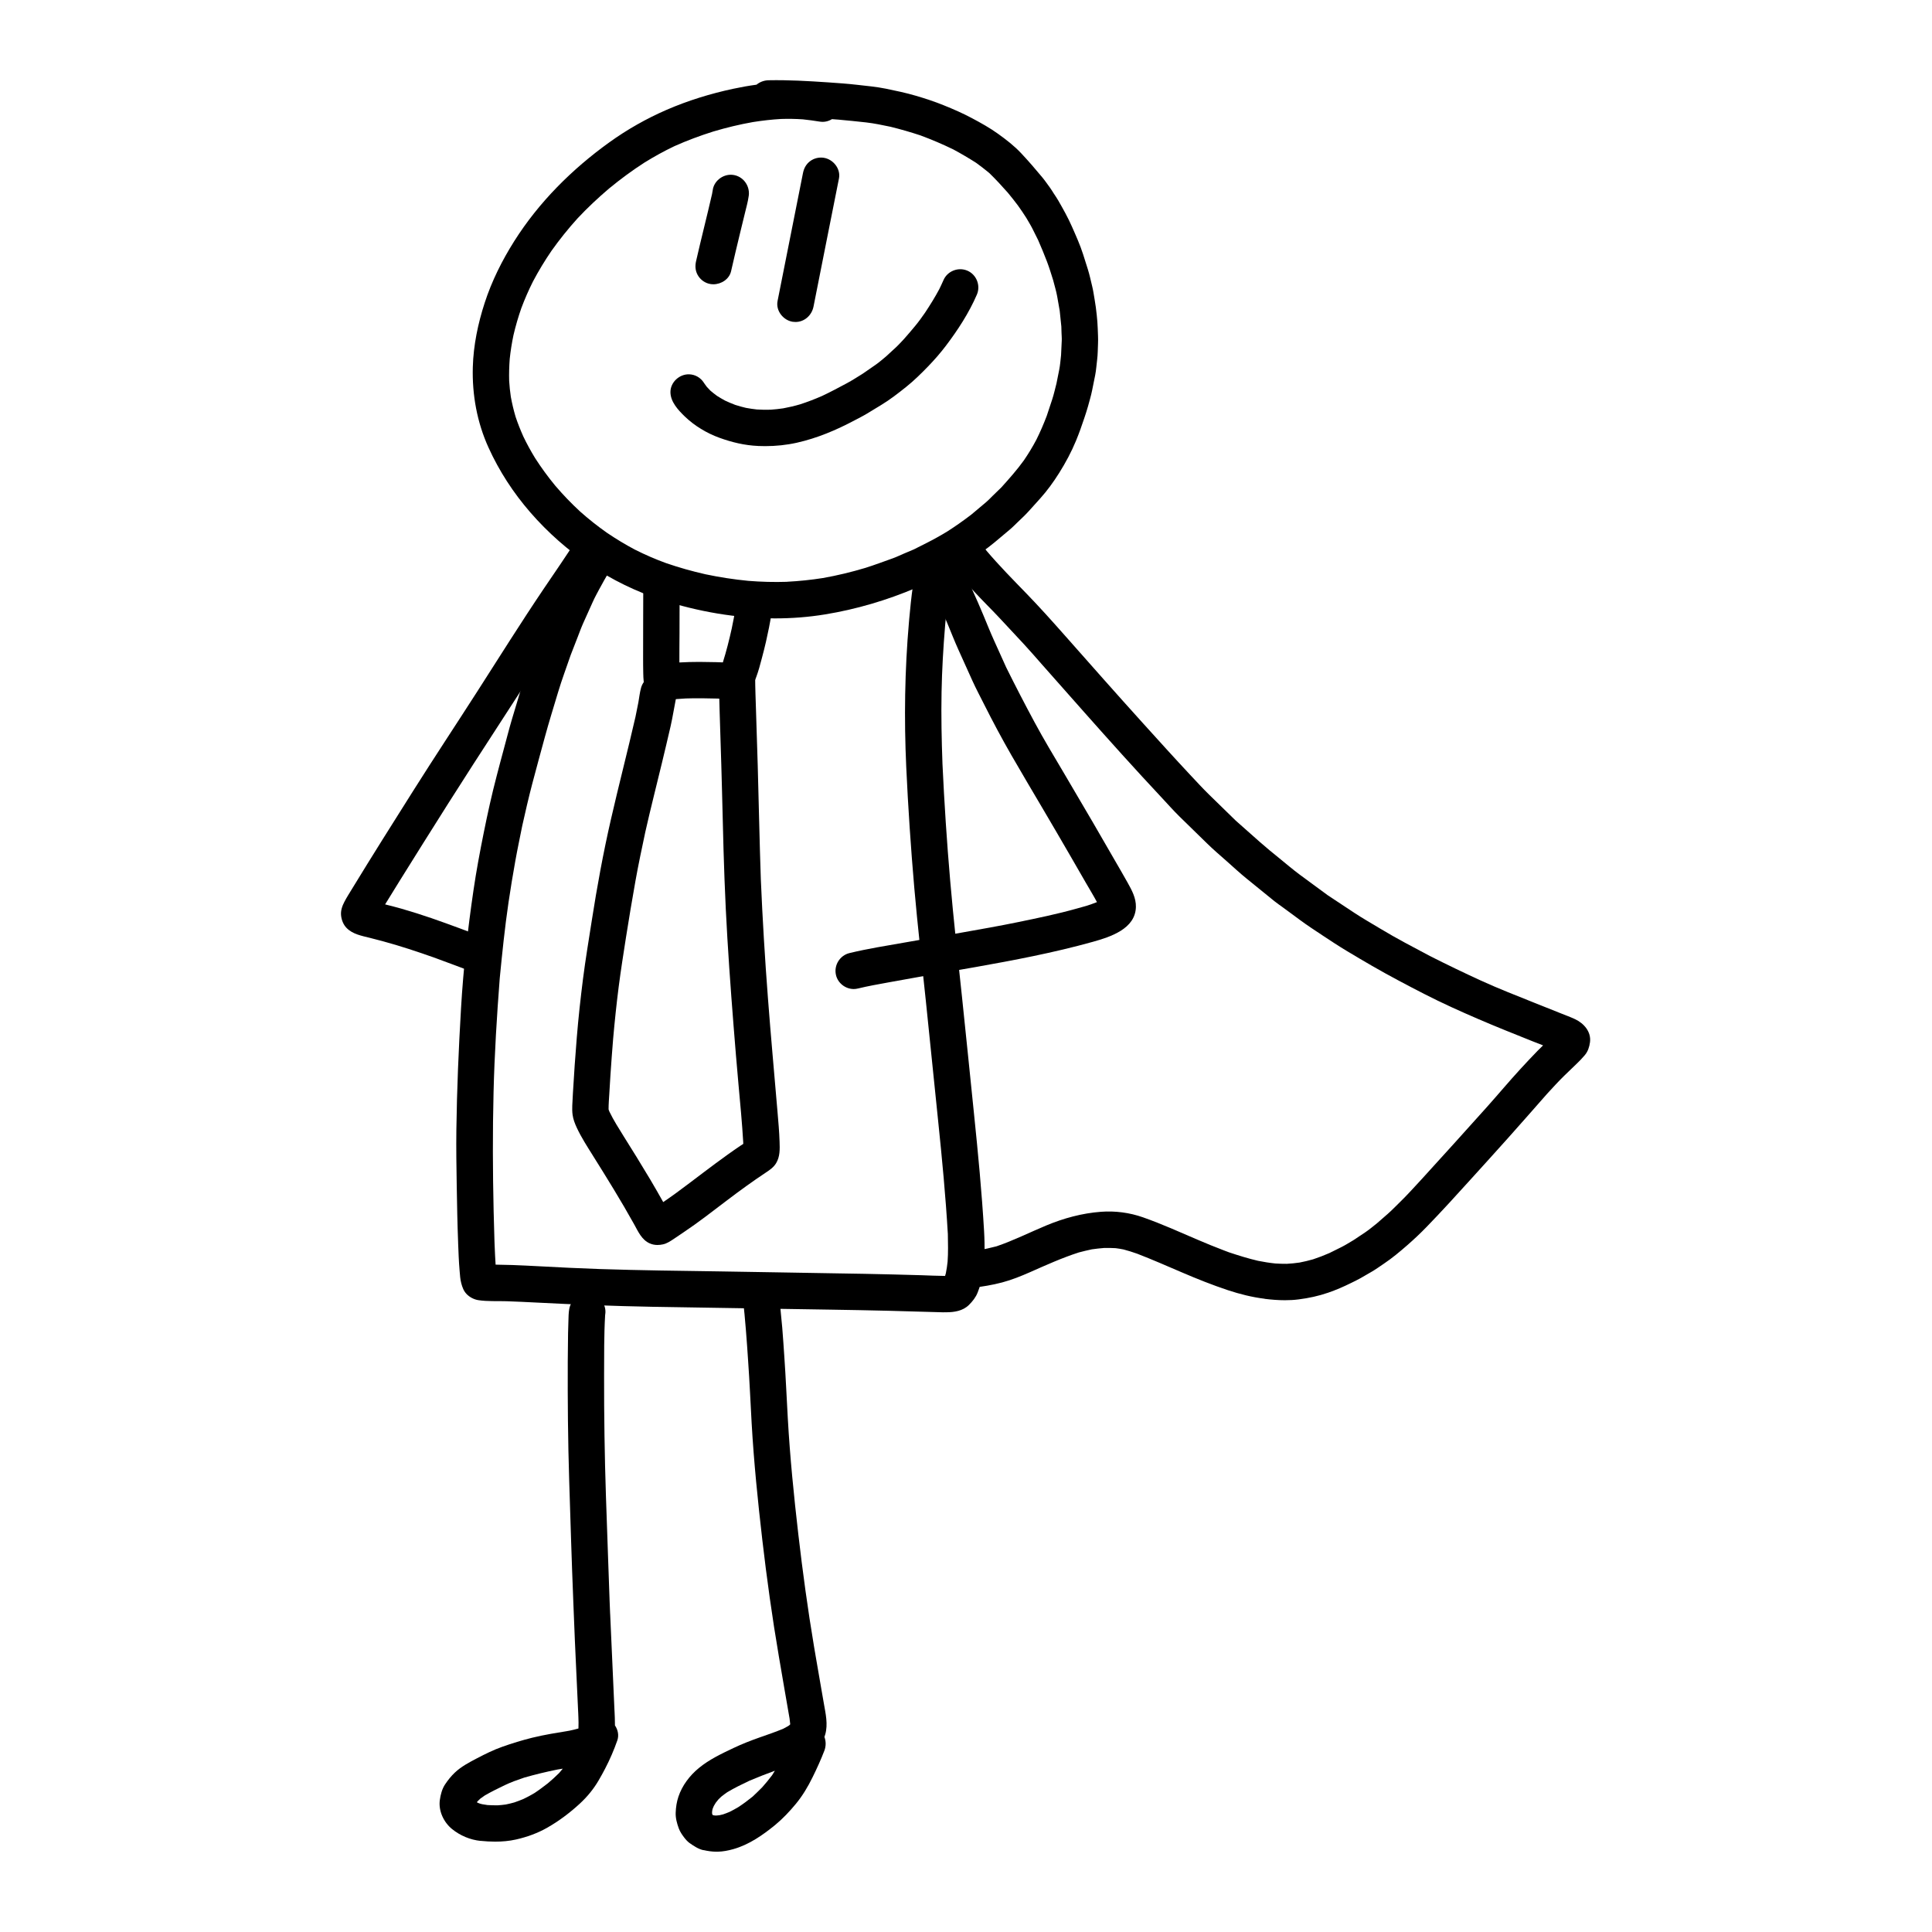 <svg width="2000" height="2000" viewBox="0 0 2000 2000" fill="none" xmlns="http://www.w3.org/2000/svg">
<g clip-path="url(#clip0_157_200)">
<path d="M684.832 620.995C632.25 603.986 585.228 572.091 549.036 530.473C531.413 510.188 516.779 487.728 505.685 463.276C493.831 437.173 488.665 408.659 489.452 380.066C490.081 357.449 494.776 334.962 501.752 313.498C509.069 290.959 519.716 269.652 532.331 249.656C557.796 209.322 592.23 175.042 630.86 147.288C649.323 134 669.228 122.757 690.078 113.689C712.133 104.123 735.395 96.969 758.867 91.937C766.892 90.207 774.996 88.766 783.152 87.665C786.561 84.835 790.994 83.157 795.74 83.079C816.196 82.685 836.626 83.865 857.056 85.254C867.1 85.935 877.25 86.643 887.268 87.796C897.181 88.923 907.225 89.814 917.034 91.806C927.419 93.929 937.778 96.104 947.954 99.092C957.788 101.948 967.544 105.172 977.038 109.024C986.977 113.034 996.786 117.306 1006.23 122.364C1015.43 127.265 1024.66 132.376 1033.13 138.482C1041.63 144.588 1050.02 151.036 1057.18 158.714C1064.71 166.76 1071.9 175.042 1078.92 183.533C1081.76 186.967 1084.27 190.688 1086.92 194.252C1088.34 196.192 1089.57 198.315 1090.88 200.333C1092.4 202.639 1094 204.945 1095.39 207.356C1100.51 216.267 1105.57 225.23 1109.69 234.639C1113.83 244.047 1118.13 253.508 1121.25 263.336C1122.88 268.447 1124.48 273.584 1126.1 278.668C1127.94 284.434 1129.15 290.409 1130.61 296.28C1131.74 300.84 1132.37 305.583 1133.18 310.222C1134.1 315.516 1134.81 320.758 1135.34 326.078C1135.83 330.822 1136.25 335.486 1136.38 340.23C1136.54 345.367 1136.91 350.556 1136.67 355.693C1136.41 361.223 1136.46 366.857 1135.76 372.361C1135.07 377.629 1134.78 383.106 1133.74 388.295C1132.66 393.563 1131.61 398.831 1130.56 404.099C1129.43 409.733 1127.73 415.263 1126.24 420.819C1125.13 424.882 1123.77 428.813 1122.46 432.822C1119.84 440.737 1117.08 448.521 1113.88 456.252C1109.08 467.862 1103.1 479.053 1096.39 489.694C1090.62 498.866 1084.14 507.856 1076.9 515.901C1072.94 520.304 1068.98 524.707 1065 529.11C1061.43 533.12 1057.45 536.737 1053.59 540.458C1050.76 543.184 1048.03 546.014 1045.01 548.504C1039.93 552.776 1034.87 557.022 1029.8 561.267C1021.04 568.579 1011.52 575.026 1001.87 581.133C994.321 585.929 986.61 590.358 978.638 594.394L963.138 602.204C958.365 604.615 953.277 606.476 948.347 608.546C918.057 621.388 886.402 630.77 853.909 636.064C836.915 638.842 819.684 640.153 802.428 640.153C762.539 640.153 722.519 633.155 684.806 620.943L684.832 620.995ZM814.754 602.23C827.211 601.601 839.563 600.317 851.889 598.378C866.759 595.757 881.393 592.193 895.87 587.868C905.363 584.88 914.7 581.342 924.088 578.014C927.786 576.704 931.379 574.948 934.998 573.401C938.67 571.855 942.341 570.283 946.013 568.736C950.445 566.509 954.851 564.281 959.283 562.053C966.574 558.358 973.655 554.427 980.657 550.155C989.102 544.756 997.284 539.017 1005.23 532.91C1005.07 533.041 1004.92 533.172 1004.76 533.33C1010.16 528.822 1015.54 524.288 1020.91 519.754C1023.27 517.762 1025.4 515.43 1027.6 513.281C1030.59 510.372 1033.58 507.489 1036.57 504.58C1044.75 495.486 1052.8 486.47 1059.96 476.511C1064.63 469.645 1068.93 462.595 1072.81 455.256C1076.83 447.211 1080.37 438.955 1083.57 430.569C1085.43 424.908 1087.29 419.273 1089.18 413.638C1090.99 408.213 1092.19 402.5 1093.66 396.944C1094.61 392.174 1095.58 387.43 1096.52 382.661C1097.49 377.76 1097.83 372.675 1098.41 367.696C1098.65 362.664 1098.88 357.658 1099.12 352.626C1099.25 349.901 1098.96 347.07 1098.88 344.345C1098.83 342.248 1098.78 340.178 1098.7 338.081C1098.15 332.656 1097.6 327.205 1097.02 321.78C1096.15 316.748 1095.26 311.716 1094.37 306.71C1093.37 301.102 1091.59 295.52 1090.2 289.963C1088.18 283.543 1086.22 277.095 1083.83 270.805C1080.97 263.284 1077.9 255.946 1074.68 248.555C1072.71 244.624 1070.74 240.719 1068.8 236.761C1066.89 232.935 1064.55 229.266 1062.43 225.571C1059.65 221.273 1056.87 216.975 1053.83 212.834C1050.44 208.274 1046.93 203.871 1043.31 199.494C1037.09 192.444 1030.8 185.63 1024.09 179.104C1019.65 175.435 1015.22 171.976 1010.58 168.621C1002.77 163.642 994.897 159.003 986.741 154.626C975.622 149.227 964.397 144.457 952.832 140.159C942.63 136.778 932.402 133.843 921.964 131.249C913.52 129.493 905.049 127.684 896.499 126.715C887.032 125.666 877.59 124.697 868.123 123.858C865.841 123.675 863.534 123.517 861.252 123.334C857.58 125.614 853.148 126.636 848.664 125.902C842.815 124.933 836.993 124.172 831.092 123.544C823.566 123.019 816.118 122.915 808.565 123.15C798.809 123.701 789.158 124.828 779.507 126.348C765.529 128.811 751.786 132.14 738.175 136.202C724.59 140.5 711.242 145.453 698.234 151.271C687.56 156.33 677.253 162.043 667.209 168.254C654.463 176.431 642.321 185.42 630.624 195.039C619.137 204.788 608.175 215.061 597.868 226.069C588.244 236.709 579.274 247.874 570.961 259.562C563.959 269.81 557.533 280.398 551.738 291.379C547.227 300.368 543.214 309.541 539.674 318.976C536.474 328.148 533.773 337.452 531.544 346.939C529.839 355.116 528.528 363.293 527.662 371.575C527.086 379.175 526.876 386.749 527.086 394.376C527.426 399.879 528.003 405.33 528.816 410.808C530.101 417.805 531.727 424.672 533.747 431.486C536.055 438.405 538.756 445.14 541.719 451.797C545.391 459.476 549.456 466.867 553.888 474.126C560.261 484.085 567.237 493.599 574.764 502.745C582.815 512.154 591.338 521.038 600.438 529.451C609.303 537.339 618.56 544.678 628.29 551.518C637.626 557.834 647.251 563.678 657.217 568.946C667.602 574.188 678.224 578.8 689.16 582.81C702.64 587.475 716.329 591.328 730.229 594.473C744.915 597.565 759.68 599.845 774.603 601.287C787.978 602.361 801.326 602.728 814.754 602.283V602.23Z" fill="black"/>
<path d="M733.481 293.607C728.629 292.218 724.486 288.863 722.099 284.408C719.686 279.952 719.476 275.156 720.578 270.308C725.849 247.114 731.802 224.077 737.1 200.883C737.389 199.573 737.651 198.236 737.808 196.9C738.962 187.648 747.721 180.703 756.874 180.913C767.312 181.149 775.285 189.902 775.285 200.176C775.285 201.407 775.153 202.587 774.917 203.74C774.183 208.981 772.688 214.197 771.456 219.334C769.698 226.541 767.941 233.748 766.184 240.981C762.985 254.19 759.838 267.425 756.822 280.712C754.933 289.046 746.62 294.288 738.438 294.288C736.759 294.288 735.107 294.078 733.507 293.607H733.481Z" fill="black"/>
<path d="M820.707 333.128C810.899 331.634 802.952 321.754 804.919 311.664C813.626 267.451 822.543 223.317 831.25 179.104C832.246 174.099 834.633 169.748 838.829 166.682C842.815 163.799 847.85 162.593 852.702 163.327C862.511 164.821 870.483 174.701 868.49 184.765C859.757 228.952 850.84 273.112 842.16 317.325C840.35 326.471 832.745 333.311 823.513 333.311C822.595 333.311 821.625 333.233 820.681 333.102L820.707 333.128Z" fill="black"/>
<path d="M784.752 461.651C770.931 461.075 757.556 457.851 744.601 453.134C731.619 448.416 718.873 440.764 708.908 431.145C702.089 424.541 694.038 415.971 694.038 405.855C694.038 395.738 703.217 387.247 713.313 387.483C719.791 387.64 725.325 391.073 728.577 396.105C728.498 395.974 728.419 395.869 728.341 395.738C728.708 396.315 729.101 396.892 729.495 397.468C729.495 397.468 729.495 397.442 729.495 397.416C729.495 397.416 729.495 397.468 729.521 397.494C730.203 398.49 730.885 399.434 731.619 400.377C732.851 401.766 734.11 403.103 735.422 404.413C737.625 406.3 739.906 408.082 742.266 409.812C745.02 411.568 747.8 413.193 750.659 414.739C754.12 416.364 757.608 417.832 761.175 419.168C764.794 420.321 768.44 421.344 772.137 422.208C775.914 422.916 779.69 423.466 783.493 423.886C788.24 424.2 792.934 424.253 797.681 424.122C802.087 423.833 806.44 423.335 810.794 422.706C816.695 421.606 822.491 420.269 828.26 418.565C836.023 416.05 843.602 413.14 851.05 409.865C859.757 405.802 868.175 401.242 876.646 396.734C882.206 393.773 887.504 390.287 892.88 386.985C897.338 383.892 901.797 380.826 906.255 377.734C910.032 375.139 913.52 372.047 917.086 369.111C920.443 366.019 923.8 362.926 927.183 359.834C930.199 357.056 932.953 353.937 935.785 350.975C939.929 346.284 943.994 341.567 947.954 336.718C951.389 332.525 954.536 328.07 957.657 323.614C962.902 315.7 967.885 307.68 972.37 299.294C973.865 296.227 975.307 293.161 976.671 290.016C980.736 280.581 992.039 276.152 1001.45 280.214C1010.9 284.276 1015.33 295.572 1011.26 304.981C1003.03 324.034 991.619 341.514 979.11 358.052C973.497 365.442 967.282 372.544 960.83 379.228C953.592 386.697 946.197 394.009 938.067 400.508C929.727 407.165 921.309 413.743 912.156 419.273C907.252 422.235 902.347 425.249 897.443 428.21C893.326 430.7 888.999 432.823 884.776 435.076C865.763 445.193 845.91 453.605 824.825 458.323C814.098 460.708 803.084 461.835 792.095 461.835C789.656 461.835 787.217 461.782 784.778 461.677L784.752 461.651Z" fill="black"/>
<path d="M976.828 1358.51C957.841 1357.99 938.853 1357.38 919.866 1356.91C878.928 1355.89 837.964 1355.47 797.025 1354.74C756.271 1354.03 715.49 1353.51 674.736 1352.77C634.978 1352.04 595.325 1350.47 555.619 1348.42C545.234 1347.87 534.875 1347.4 524.489 1347.03C514.812 1346.72 504.846 1347.37 495.248 1345.93C490.763 1345.25 486.095 1342.84 482.974 1339.54C479.984 1336.42 478.621 1332.59 477.519 1328.5C476.391 1324.34 476.155 1319.8 475.788 1315.53C474.923 1305.68 474.608 1295.74 474.215 1285.86C474.215 1286.12 474.241 1286.39 474.267 1286.68C473.48 1266.86 473.14 1247.02 472.799 1227.21C472.484 1207.97 472.169 1188.74 472.431 1169.5C472.982 1127.51 474.792 1085.63 477.257 1043.73C479.643 1002.82 484.207 962.038 490.16 921.521C493.045 901.734 496.743 882.078 500.676 862.475C504.689 842.504 509.069 822.613 514.235 802.93C516.648 793.732 519.034 784.533 521.552 775.36C524.358 765.06 526.954 754.682 529.997 744.435C533.563 732.484 537.156 720.533 540.749 708.608C543.345 699.934 546.388 691.416 549.351 682.82C552.419 673.831 555.462 664.894 558.923 656.035C562.647 646.443 566.162 636.72 570.384 627.338C573.059 621.415 575.734 615.492 578.383 609.569C580.507 604.851 583.025 600.317 585.385 595.731C587.667 591.25 590.053 586.873 592.466 582.47C595.403 577.124 598.314 571.122 602.746 566.876C606.418 563.364 611.243 561.608 616.305 561.608C626.585 561.608 634.925 570.781 634.715 580.845C634.61 585.196 633.011 589.127 630.467 592.219C630.467 592.245 630.441 592.272 630.414 592.298C630.441 592.272 630.467 592.245 630.519 592.193C630.467 592.245 630.441 592.298 630.388 592.35C626.795 597.985 623.674 603.908 620.449 609.752C620.606 609.438 620.763 609.123 620.921 608.809C618.429 613.631 615.702 618.375 613.525 623.328C610.326 630.457 607.1 637.585 603.9 644.714C601.724 649.536 599.94 654.515 598.026 659.442C595.613 665.654 593.2 671.839 590.787 678.05C586.408 690.892 581.582 703.629 577.701 716.628C573.164 731.829 568.391 747.003 564.221 762.308C559.736 778.714 555.278 795.094 550.951 811.5C547.201 825.81 543.896 840.224 540.67 854.665C538.258 866.851 535.635 879.012 533.458 891.251C530.914 905.56 528.502 919.844 526.404 934.258C522.549 960.335 519.9 986.49 517.33 1012.72C514.314 1051.96 511.901 1091.27 510.931 1130.61C509.908 1171.68 510.065 1212.69 511.009 1253.76C511.245 1264.16 511.534 1274.59 511.875 1285C511.953 1286.75 512.006 1288.54 512.085 1290.32C512.085 1290.27 512.085 1290.19 512.085 1290.13C512.373 1296.45 512.583 1302.82 513.055 1309.16C518.851 1309.29 524.673 1309.37 530.469 1309.55C539.726 1309.87 548.984 1310.37 558.242 1310.84C579.012 1311.97 599.809 1312.99 620.606 1313.7C662.331 1315.08 704.082 1315.56 745.807 1316.16C785.958 1316.74 826.11 1317.57 866.261 1318.18C885.537 1318.47 904.813 1318.81 924.062 1319.3C933.844 1319.57 943.653 1319.83 953.435 1320.09C961.722 1320.33 970.062 1320.8 978.349 1320.85C978.664 1319.88 978.926 1318.91 979.162 1317.94C979.949 1314.04 980.526 1310.13 980.946 1306.17C981.627 1296.61 981.391 1287.15 981.208 1277.55C978.952 1238.4 975.202 1199.38 971.163 1160.35C966.889 1119 962.745 1077.62 958.444 1036.26C954.379 997.262 949.894 958.343 946.485 919.267C942.866 877.597 940.086 835.926 938.145 794.125C935.837 744.015 936.572 693.827 940.952 643.849C940.952 643.875 940.952 643.927 940.952 643.954C941.083 642.512 941.214 641.045 941.319 639.603C941.319 639.76 941.319 639.891 941.292 640.022C943.259 617.824 945.961 595.652 951.101 573.926C953.461 563.915 964.895 558.306 974.389 561.006C979.241 562.395 983.411 565.749 985.797 570.178C988.184 574.608 988.446 579.482 987.318 584.304C987.004 585.589 986.715 586.899 986.427 588.183C982.598 606.607 980.342 625.346 978.69 644.085C978.743 643.508 978.795 642.958 978.847 642.407C978.743 643.639 978.611 644.897 978.507 646.129C978.507 646.05 978.507 645.998 978.507 645.945C978.402 647.308 978.271 648.645 978.166 649.981C978.244 649.195 978.323 648.383 978.375 647.596C976.487 670.476 975.123 693.382 974.704 716.313C974.232 741.159 974.73 765.951 975.648 790.796C977.536 831.235 980.159 871.569 983.647 911.876C987.109 951.948 991.593 991.889 995.842 1031.88C1000.14 1072.4 1004.13 1112.94 1008.33 1153.46C1012.47 1193.72 1016.35 1233.92 1018.71 1274.33C1019.63 1290.11 1019.5 1306.23 1016.77 1321.82C1015.8 1327.43 1014.09 1332.8 1012.02 1338.1C1010.11 1343 1006.73 1347.19 1003.05 1350.86C996.76 1357.12 987.843 1358.46 979.346 1358.46C978.507 1358.46 977.667 1358.46 976.854 1358.43L976.828 1358.51Z" fill="black"/>
<path d="M497.477 1905.7C486.698 1904.58 476.313 1900.2 467.947 1893.41C459.318 1886.39 453.759 1874.62 455.306 1863.41C456.093 1857.82 457.561 1851.98 460.735 1847.21C463.724 1842.73 466.898 1838.74 470.805 1835.02C477.44 1828.71 485.754 1824.38 493.805 1820.16C502.171 1815.79 510.878 1811.46 519.795 1808.32C530.075 1804.67 540.356 1801.5 550.951 1798.88C563.67 1795.76 576.599 1793.74 589.502 1791.6C592.492 1790.99 595.377 1790.29 598.288 1789.47C598.471 1789.39 598.629 1789.34 598.812 1789.26C598.996 1785.2 598.891 1781.14 598.734 1777.08C598.734 1777.16 598.734 1777.21 598.734 1777.29C598.655 1775.22 598.55 1773.17 598.498 1771.1C598.524 1771.91 598.55 1772.73 598.576 1773.51C597.134 1740.04 595.324 1706.6 594.092 1673.14C594.092 1673.58 594.118 1674.03 594.144 1674.47C593.882 1668.16 593.62 1661.87 593.384 1655.58C593.384 1656.18 593.436 1656.76 593.462 1657.36C591.758 1615.64 590.551 1573.91 589.214 1532.19C587.929 1491.25 587.588 1450.29 587.745 1409.33C587.798 1399.6 587.929 1389.88 588.06 1380.18C588.112 1375.89 588.296 1371.59 588.427 1367.29C588.532 1363.25 588.584 1359.11 589.266 1355.16C590.997 1345.04 600.438 1337.81 610.719 1339.38C620.737 1340.9 628.237 1350.73 626.507 1360.82C626.48 1361 626.454 1361.18 626.428 1361.37C625.222 1382.26 625.431 1403.22 625.353 1424.11C625.274 1444.97 625.484 1465.81 625.772 1486.64C626.323 1527.76 627.975 1568.88 629.391 1610C629.916 1625.28 630.44 1640.53 631.017 1655.81C631.017 1655.24 630.965 1654.63 630.939 1654.06C631.201 1660.14 631.411 1666.22 631.673 1672.3C631.673 1671.96 631.647 1671.62 631.647 1671.25C631.647 1671.09 631.647 1670.91 631.647 1670.75V1671.17C631.647 1670.75 631.647 1670.31 631.621 1669.89C631.673 1670.96 631.699 1672.04 631.752 1673.14C631.752 1672.59 631.699 1672.01 631.673 1671.46C633.063 1705.14 634.82 1738.79 636.184 1772.46C636.158 1771.68 636.131 1770.87 636.105 1770.05C636.315 1775.43 636.656 1780.8 636.603 1786.17C639.672 1790.68 640.904 1796.37 639.042 1801.69C635.528 1811.75 631.358 1821.37 626.454 1830.83C624.277 1835.05 621.97 1839.19 619.557 1843.3C614.338 1852.21 607.782 1860.13 600.202 1867.13C589.791 1876.72 578.461 1885.24 566.162 1892.21C556.274 1897.82 545.26 1901.75 534.193 1904.24C527.085 1905.84 519.873 1906.46 512.609 1906.46C507.574 1906.46 502.512 1906.15 497.503 1905.65L497.477 1905.7ZM514.943 1868.88C517.828 1868.7 520.66 1868.41 523.493 1868.02C526.508 1867.42 529.472 1866.71 532.435 1865.87C535.635 1864.77 538.808 1863.59 541.929 1862.25C545.837 1860.39 549.639 1858.35 553.363 1856.12C558.084 1853 562.542 1849.59 567.053 1846.13C571.092 1842.7 575.052 1839.22 578.802 1835.44C580.114 1833.95 581.346 1832.45 582.579 1830.91C580.743 1831.22 578.881 1831.51 577.045 1831.82C565.453 1834.16 554.072 1836.91 542.716 1840.16C539.123 1841.44 535.556 1842.7 531.963 1843.96C528.79 1845.09 525.722 1846.58 522.653 1847.94C515.677 1851.3 508.727 1854.7 502.014 1858.56C500.414 1859.61 498.867 1860.71 497.319 1861.86C496.375 1862.7 495.484 1863.56 494.592 1864.48C494.33 1864.79 494.094 1865.11 493.831 1865.42C493.779 1865.5 493.7 1865.61 493.648 1865.69C494.172 1866 494.723 1866.31 495.274 1866.6C495.326 1866.6 495.405 1866.66 495.457 1866.66C495.169 1866.52 494.907 1866.37 494.644 1866.24C495.274 1866.5 495.903 1866.76 496.533 1867C497.372 1867.26 498.237 1867.49 499.076 1867.7C500.938 1868.07 502.801 1868.36 504.715 1868.59C508.124 1868.8 511.534 1868.88 514.969 1868.86L514.943 1868.88Z" fill="black"/>
<path d="M728.236 1915.32C722.912 1914.14 718.296 1911.02 713.916 1907.96C711.818 1906.49 709.773 1904.18 708.226 1902.14C706.049 1899.26 703.925 1896.16 702.666 1892.73C700.777 1887.57 699.256 1882.06 699.466 1876.51C699.676 1870.77 700.489 1865.34 702.325 1859.87C706.206 1848.28 713.969 1838.09 723.331 1830.36C734.163 1821.42 746.777 1815.5 759.365 1809.52C768.072 1805.38 777.146 1801.84 786.22 1798.64C794.534 1795.71 802.926 1792.91 811.03 1789.47C812.708 1788.63 814.334 1787.74 815.934 1786.8C816.38 1786.48 816.799 1786.14 817.245 1785.83C817.455 1785.65 817.639 1785.46 817.848 1785.25C817.875 1785.23 817.901 1785.17 817.927 1785.15C817.927 1785.15 817.953 1785.1 817.98 1785.07C817.98 1784.91 817.98 1784.78 818.006 1784.62C817.848 1782.58 817.612 1780.59 817.298 1778.54V1778.67C813.888 1758.73 810.322 1738.84 806.991 1718.87C807.122 1719.65 807.253 1720.47 807.384 1721.25C806.912 1718.58 806.467 1715.88 806.021 1713.21C806.073 1713.5 806.126 1713.81 806.178 1714.1C799.359 1674.24 793.8 1634.16 789.131 1593.99C784.49 1553.94 780.425 1513.82 778.117 1473.56C776.91 1452.07 775.992 1430.53 774.471 1409.04C773.737 1398.24 773.055 1387.44 772.137 1376.65C771.691 1371.25 771.246 1365.85 770.721 1360.45C770.275 1355.5 769.515 1350.44 769.515 1345.46C769.515 1335.21 778.694 1326.85 788.791 1327.09C798.651 1327.32 806.309 1335.16 807.122 1344.67C807.122 1344.44 807.122 1344.17 807.096 1343.94C807.096 1344.25 807.122 1344.57 807.148 1344.88C807.148 1345.12 807.175 1345.38 807.201 1345.62C807.752 1355.18 808.958 1364.8 809.771 1374.34C810.636 1384.59 811.266 1394.83 811.974 1405.08C813.443 1426.18 814.334 1447.33 815.541 1468.43C817.796 1508.52 821.809 1548.46 826.424 1588.33C830.909 1627.01 836.154 1665.64 842.605 1704.03C842.527 1703.51 842.422 1702.99 842.343 1702.49C842.841 1705.37 843.34 1708.28 843.812 1711.19C843.681 1710.4 843.55 1709.59 843.418 1708.8C843.654 1710.22 843.89 1711.61 844.127 1713.02C844.127 1712.97 844.126 1712.92 844.1 1712.87C846.067 1724.16 848.008 1735.46 849.949 1746.75C850.919 1752.36 851.915 1758 852.886 1763.61C854.695 1774.11 857.292 1784.96 854.276 1795.5C854.014 1796.39 853.751 1797.26 853.437 1798.09C855.141 1802.58 855.167 1807.71 853.305 1812.48C849.713 1821.81 845.569 1830.88 841.137 1839.87C836.338 1849.65 830.83 1858.92 823.88 1867.34C817.429 1875.17 810.322 1882.69 802.48 1889.17C789.577 1899.75 775.258 1909.69 758.998 1914.25C753.779 1915.72 748.482 1916.74 743.027 1916.87C742.555 1916.87 742.109 1916.87 741.637 1916.87C737.047 1916.87 732.72 1916.21 728.209 1915.19L728.236 1915.32ZM741.768 1879.42C742.791 1879.34 743.84 1879.23 744.863 1879.1C746.121 1878.84 747.354 1878.55 748.587 1878.21C750.842 1877.43 753.045 1876.59 755.222 1875.67C758.29 1874.15 761.28 1872.5 764.217 1870.77C769.436 1867.39 774.314 1863.72 779.14 1859.81C782.523 1856.64 785.827 1853.45 789.079 1850.14C792.672 1846.08 796.081 1841.97 799.333 1837.62C800.304 1836.1 801.221 1834.58 802.139 1833.06C793.301 1836.28 784.568 1839.71 775.861 1843.38C768.02 1847.1 760.257 1850.85 752.783 1855.33C750.685 1856.77 748.692 1858.27 746.698 1859.87C745.676 1860.78 744.705 1861.75 743.735 1862.72C742.765 1863.85 741.847 1865 740.955 1866.18C740.247 1867.23 739.591 1868.33 738.988 1869.46C738.595 1870.3 738.228 1871.16 737.887 1872.03C737.729 1872.52 737.572 1873.05 737.441 1873.57C737.362 1874.18 737.257 1874.75 737.179 1875.36C737.179 1875.75 737.152 1876.14 737.126 1876.56C737.126 1876.82 737.179 1877.09 737.179 1877.35C737.231 1877.58 737.283 1877.79 737.336 1878.03C737.388 1878.19 737.441 1878.34 737.493 1878.47C737.519 1878.53 737.546 1878.58 737.572 1878.63C737.598 1878.68 737.651 1878.74 737.677 1878.79C737.677 1878.79 737.677 1878.79 737.703 1878.81C737.913 1878.92 738.123 1879.02 738.306 1879.1C738.411 1879.13 738.516 1879.16 738.621 1879.18C739.172 1879.26 739.722 1879.34 740.273 1879.42C740.745 1879.42 741.217 1879.44 741.689 1879.44L741.768 1879.42Z" fill="black"/>
<path d="M865.396 1009.29C863.035 999.279 869.408 989.032 879.374 986.621C898.282 982.034 917.663 979.021 936.834 975.64C956.136 972.233 975.464 968.957 994.766 965.55C1014.54 962.038 1034.34 958.605 1054.04 954.542C1074.23 950.375 1094.48 946.208 1114.35 940.626C1117.76 939.683 1121.2 938.713 1124.64 937.743C1128.33 936.564 1131.98 935.306 1135.57 933.864C1132 927.155 1127.99 920.656 1124.22 914.104C1119 905.01 1113.75 895.889 1108.48 886.821C1098.83 870.153 1089.13 853.511 1079.34 836.922C1068.54 818.602 1057.68 800.335 1047.06 781.885C1037.2 764.745 1027.89 747.291 1019 729.627C1014.86 721.371 1010.48 713.194 1006.67 704.781C1001.85 694.089 997.022 683.422 992.196 672.729C988.157 663.792 984.617 654.62 980.841 645.578C977.562 637.716 974.074 629.932 970.639 622.122C968.672 617.955 966.784 613.735 964.712 609.621C961.617 603.409 957.552 597.172 957.552 590.017C957.552 579.744 966.757 571.41 976.828 571.646C984.617 571.829 991.042 576.756 993.796 583.544C993.875 583.727 993.98 583.911 994.058 584.094C994.058 584.042 994.058 583.989 994.032 583.937C994.084 584.042 994.111 584.173 994.163 584.278C1002.61 601.706 1010.66 619.239 1018.11 637.139C1021.7 645.761 1025.16 654.489 1029.02 662.98C1033.24 672.284 1037.41 681.614 1041.63 690.918C1051.15 710.102 1060.96 729.076 1071.11 747.92C1080.6 765.584 1091.04 782.802 1101.24 800.073C1121.41 834.196 1141.39 868.397 1161.09 902.782C1163.16 906.425 1165.23 910.041 1167.28 913.684C1171.68 921.547 1176.09 929.593 1175.88 938.87C1175.36 961.592 1149.47 969.874 1131.43 974.932C1110.89 980.672 1090.2 985.494 1069.35 989.818C1029.96 997.995 990.256 1004.44 950.655 1011.41C940.348 1013.22 930.015 1015.08 919.735 1016.97C909.166 1018.91 898.518 1020.77 888.081 1023.31C886.664 1023.65 885.222 1023.84 883.806 1023.84C875.309 1023.84 867.415 1017.89 865.396 1009.37V1009.29Z" fill="black"/>
<path d="M490.002 1006.41C477.021 1001.56 464.065 996.607 451.005 991.863C451.189 991.942 451.372 991.994 451.556 992.046C451.215 991.915 450.874 991.811 450.533 991.679C450.113 991.522 449.694 991.365 449.274 991.234C449.563 991.339 449.877 991.444 450.166 991.548C432.28 985.206 414.342 979.231 396.01 974.277C391.683 973.124 387.355 971.971 383.002 970.897C374.426 968.721 365.011 967.149 358.638 960.466C355.36 957.033 353.577 952.368 353.079 947.676C352.554 942.723 354.259 937.875 356.514 933.55C358.901 928.99 361.707 924.587 364.382 920.211C385.179 886.088 406.526 852.28 427.848 818.498C449.536 784.113 471.985 750.253 493.936 716.025C516.753 680.461 539.149 644.661 562.778 609.621C568.627 600.973 574.501 592.324 580.376 583.702C583.261 579.482 586.04 575.21 588.873 570.965C593.436 564.072 597.894 556.681 605.788 553.327C615.23 549.343 626.559 554.952 630.073 564.255C632.879 571.672 630.624 579.43 625.3 584.488C625.222 584.593 625.117 584.698 625.038 584.802C625.117 584.75 625.195 584.671 625.3 584.619C625.195 584.724 625.09 584.802 624.959 584.907C624.566 585.405 624.172 585.903 623.779 586.427C611.715 604.013 599.914 621.782 588.007 639.472C577.176 655.537 566.765 671.891 556.379 688.245C534.455 722.787 511.927 756.909 489.819 791.347C472.457 818.367 455.227 845.44 438.207 872.67C429.998 885.826 421.737 898.93 413.555 912.112C409.306 918.953 405.084 925.793 400.888 932.633C400.154 933.839 399.419 935.018 398.659 936.224C404.376 937.665 410.067 939.08 415.732 940.705C426.143 943.693 436.476 946.995 446.73 950.507C466.268 957.269 485.57 964.607 504.951 971.84C514.576 975.431 518.667 987.539 514.759 996.607C512.766 1001.22 508.885 1004.94 504.138 1006.72C502.014 1007.54 499.863 1007.9 497.739 1007.9C495.143 1007.9 492.52 1007.35 489.976 1006.41H490.002Z" fill="black"/>
<path d="M1309.13 1344.46C1296.33 1342.89 1283.4 1339.67 1271.16 1335.6C1254.92 1330.21 1239.14 1323.89 1223.43 1317.15C1208.09 1310.58 1192.8 1303.84 1177.22 1297.84C1172.55 1296.21 1167.88 1294.67 1163.08 1293.44C1160.35 1292.89 1157.65 1292.44 1154.87 1292.1C1150.91 1291.84 1146.95 1291.84 1142.99 1291.89C1138.72 1292.23 1134.55 1292.7 1130.3 1293.3C1125.76 1294.27 1121.28 1295.32 1116.77 1296.53C1099.43 1302.11 1082.96 1309.58 1066.31 1316.94C1056.89 1321.08 1047.43 1324.91 1037.46 1327.56C1027.23 1330.28 1016.64 1331.99 1006.12 1333.19C995.946 1334.37 986.479 1326.56 985.43 1316.45C984.355 1306.17 991.986 1296.92 1002.19 1295.77C1005.62 1295.38 1009.06 1294.9 1012.47 1294.38C1018.87 1293.23 1025.19 1291.86 1031.48 1290.21C1049.18 1284.21 1065.94 1275.75 1083.2 1268.56C1101.29 1261.04 1120.12 1255.91 1139.69 1254.44C1154.35 1253.31 1169.4 1255.3 1183.25 1260.18C1193.08 1263.64 1202.71 1267.49 1212.31 1271.55C1230.46 1279.26 1248.45 1287.43 1266.91 1294.38C1268.69 1295.06 1270.5 1295.74 1272.31 1296.42C1282.22 1299.7 1292.11 1302.82 1302.29 1305.18C1308.24 1306.38 1314.19 1307.33 1320.2 1307.95C1324.16 1308.22 1328.09 1308.32 1332.05 1308.3C1336.49 1308.06 1340.87 1307.64 1345.27 1306.99C1350.02 1306.07 1354.69 1304.97 1359.33 1303.63C1365.05 1301.74 1370.63 1299.59 1376.14 1297.18C1380.28 1295.14 1384.43 1293.07 1388.57 1291.02C1392.82 1288.9 1396.88 1286.25 1401 1283.87C1405.09 1281.14 1409.16 1278.42 1413.25 1275.72C1417.47 1272.89 1421.4 1269.51 1425.42 1266.36C1429.14 1263.09 1432.89 1259.84 1436.61 1256.59C1440.76 1252.97 1444.59 1248.91 1448.55 1245.08C1456.57 1237.32 1464.07 1228.91 1471.65 1220.74C1494.42 1195.76 1517.1 1170.73 1539.63 1145.54C1551.14 1132.65 1562.24 1119.36 1573.93 1106.63C1579.86 1100.18 1585.81 1093.84 1591.92 1087.57C1593.71 1085.74 1595.54 1083.96 1597.4 1082.17C1593.76 1080.79 1590.14 1079.4 1586.55 1077.95C1577.18 1074.23 1567.85 1070.46 1558.54 1066.69C1539.58 1059.01 1520.8 1050.96 1502.21 1042.44C1483.61 1033.95 1465.49 1024.46 1447.45 1014.87C1429.19 1005.18 1411.36 994.771 1393.66 984.104C1385.37 979.099 1377.37 973.831 1369.29 968.484C1361.27 963.164 1353.24 957.923 1345.51 952.209C1339.76 948.016 1334.05 943.77 1328.33 939.551C1325.29 937.323 1322.14 935.2 1319.2 932.842C1309.76 925.163 1300.27 917.484 1290.83 909.805C1283.72 904.065 1277.01 897.828 1270.19 891.774C1263.24 885.615 1256.13 879.587 1249.5 873.088C1240.05 863.889 1230.64 854.664 1221.22 845.465C1214.64 839.017 1208.53 832.046 1202.21 825.311C1175.07 796.351 1148.53 766.762 1122.2 737.069C1107.75 720.768 1093.32 704.44 1078.87 688.113C1072.71 681.168 1066.68 674.091 1060.36 667.277C1052.17 658.472 1043.97 649.692 1035.81 640.912C1027 631.425 1017.71 622.41 1008.93 612.896C1004.26 607.838 999.618 602.806 995.186 597.512C990.649 592.113 984.197 585.876 983.856 578.38C983.647 573.375 984.643 568.683 987.869 564.7C990.99 560.769 995.632 558.226 1000.61 557.702C1008.11 556.916 1016.06 561.188 1019.52 567.871C1020.1 568.631 1020.7 569.391 1021.28 570.177C1034.37 585.587 1048.53 599.949 1062.59 614.442C1076.28 628.568 1089.41 643.245 1102.42 657.947C1129.3 688.375 1156.18 718.802 1183.41 748.915C1199.51 766.71 1215.59 784.531 1232 802.064C1238.53 809.009 1244.93 816.033 1251.75 822.69C1260.93 831.627 1270.08 840.59 1279.26 849.527C1287.63 856.918 1295.94 864.334 1304.31 871.725C1310.76 877.438 1317.39 882.837 1324.11 888.262C1331.37 894.159 1338.48 900.292 1346.03 905.848C1355.47 912.793 1364.91 919.712 1374.36 926.683C1383.56 932.737 1392.77 938.87 1401.97 944.95C1410.78 950.794 1420.07 956.009 1429.11 961.487C1445.72 971.525 1462.97 980.461 1480.07 989.582C1497.64 998.44 1515.27 1006.98 1533.18 1015.16C1551.4 1023.49 1570.13 1030.75 1588.72 1038.22C1597.64 1041.81 1606.58 1045.38 1615.53 1048.92C1620.51 1050.91 1625.54 1052.74 1630.4 1055C1639.68 1059.32 1647.42 1068.15 1645.95 1078.98C1645.27 1083.85 1643.85 1088.36 1640.65 1092.21C1637.97 1095.41 1635.09 1098.4 1632.07 1101.28C1627.98 1105.18 1623.92 1109.12 1619.85 1113.05C1613.53 1119.18 1607.61 1125.71 1601.65 1132.18C1588.12 1147.48 1574.74 1162.89 1561.11 1178.09C1548.05 1192.69 1534.88 1207.19 1521.72 1221.7C1507 1237.98 1492.27 1254.15 1477 1269.9C1470.47 1276.66 1463.65 1283.06 1456.57 1289.24C1448.89 1295.95 1440.97 1302.56 1432.47 1308.24C1428.35 1310.97 1424.31 1313.98 1420.01 1316.45C1416.13 1318.67 1412.25 1320.93 1408.4 1323.16C1405.12 1325.04 1401.68 1326.61 1398.33 1328.29C1390.69 1332.07 1382.96 1335.42 1374.88 1338.2C1364.94 1341.63 1354.69 1343.83 1344.25 1345.14C1339.58 1345.75 1334.89 1345.98 1330.19 1345.98C1323.22 1345.98 1316.21 1345.43 1309.29 1344.57L1309.13 1344.46Z" fill="black"/>
<path d="M683.075 724.123C677.096 723.101 671.72 719.379 668.835 714.033C666.029 708.817 666.081 702.763 665.897 696.998C665.74 691.651 665.766 686.305 665.74 680.932C665.688 657.188 665.897 633.47 665.897 609.752C665.897 599.478 675.076 591.144 685.147 591.38C695.585 591.616 703.531 600.369 703.531 610.616C703.531 625.503 703.479 640.415 703.426 655.301C703.4 665.443 703.216 675.612 703.295 685.781C710.166 685.414 717.037 685.178 723.935 685.204C729.757 685.23 735.553 685.335 741.348 685.466C743.656 685.519 745.964 685.597 748.298 685.702C751.944 674.118 754.907 662.298 757.53 650.452C757.503 650.61 757.477 650.741 757.425 650.898C757.451 650.741 757.477 650.61 757.53 650.452C757.661 649.823 757.818 649.194 757.949 648.539C757.818 649.116 757.687 649.692 757.556 650.269C759.024 643.35 760.388 636.379 761.385 629.355C762.853 619.186 772.767 612.058 782.837 613.578C793.039 615.124 800.094 624.9 798.625 635.016C797.209 644.87 795.111 654.619 792.934 664.343C791.649 670.108 790.128 675.822 788.633 681.509C786.929 688.034 785.198 694.586 782.837 700.929C781.054 705.672 779.087 710.311 775.914 714.321C772.032 719.169 766.368 722.157 760.31 723.127C754.671 724.044 748.561 723.31 742.87 723.153C731.855 722.865 720.866 722.681 709.852 723.048C704.633 723.337 699.414 723.677 694.169 724.097C691.939 724.28 689.684 724.49 687.455 724.49C685.986 724.49 684.518 724.411 683.049 724.149L683.075 724.123Z" fill="black"/>
<path d="M672.742 1287.22C664.298 1283.56 660.6 1274.83 656.404 1267.28C642.819 1242.86 628.08 1219.11 613.236 1195.45C613.472 1195.81 613.708 1196.18 613.944 1196.55C607.991 1187.06 601.828 1177.57 597.081 1167.4C595.088 1163.13 593.357 1158.6 592.728 1153.91C592.308 1150.76 592.308 1147.67 592.413 1144.5C592.597 1140.12 592.833 1135.77 593.095 1131.42C594.17 1112.34 595.534 1093.23 597.081 1074.18C598.734 1053.82 600.963 1033.53 603.533 1013.25C606.103 993.147 609.46 973.124 612.581 953.127C618.036 918.087 624.435 883.126 632.355 848.532C640.485 812.941 649.716 777.639 657.846 742.049C658.869 737.07 659.918 732.116 660.836 727.137C661.754 722.079 662.278 716.785 663.668 711.831C666.474 701.977 677.122 696.107 686.983 698.937C696.765 701.741 702.587 712.172 699.964 721.921C697.945 731.88 696.45 741.918 694.195 751.851C691.31 764.431 688.32 776.958 685.304 789.485C679.535 813.465 673.398 837.341 667.995 861.4C664.429 878.278 660.81 895.129 657.794 912.112C654.358 931.532 651.054 950.926 648.011 970.398C645.389 987.302 642.688 1004.23 640.511 1021.16C638.203 1039.19 636.315 1057.28 634.715 1075.39C633.719 1087.89 632.748 1100.39 631.935 1112.89C631.516 1119.34 631.148 1125.78 630.755 1132.23C630.44 1137.58 629.995 1142.95 629.995 1148.3C630.073 1148.59 630.152 1148.87 630.231 1149.16C630.414 1149.69 630.624 1150.24 630.86 1150.76C635.109 1159.59 640.406 1167.87 645.573 1176.18C645.127 1175.47 644.681 1174.77 644.235 1174.06C654.043 1189.65 663.773 1205.3 673.188 1221.13C677.778 1228.81 682.157 1236.62 686.563 1244.4C691.048 1241.34 695.48 1238.24 699.859 1235.05C709.196 1228.2 718.427 1221.18 727.659 1214.18C736.339 1207.61 745.099 1201.11 753.963 1194.76C758.08 1191.83 762.224 1188.92 766.446 1186.09C767.417 1185.43 768.413 1184.8 769.436 1184.15C769.436 1183.44 769.383 1182.73 769.357 1182.03C768.203 1162.16 766.263 1142.37 764.479 1122.59C762.644 1102.28 760.965 1081.97 759.365 1061.63C756.192 1021.32 753.281 981.012 751.314 940.626C749.347 900.056 748.403 859.486 747.433 818.891C746.567 782.776 745.125 746.662 744.259 710.547C744.181 707.245 744.102 703.969 744.102 700.693C744.05 690.446 753.307 682.085 763.352 682.321C773.816 682.557 781.71 691.311 781.736 701.558C781.788 712.722 782.26 723.887 782.601 735.025C783.204 754.288 783.86 773.551 784.411 792.84C785.538 831.994 786.247 871.149 787.61 910.33C789.367 951.424 791.833 992.439 794.98 1033.43C797.943 1072.5 801.536 1111.53 804.84 1150.55C805.732 1160.98 806.676 1171.41 807.017 1181.87C807.279 1189.5 807.542 1197.28 803.451 1204.09C800.959 1208.26 797.078 1210.99 793.118 1213.61C779.192 1222.83 765.686 1232.66 752.363 1242.78C737.493 1254.07 722.702 1265.63 707.15 1276.01C703.793 1278.26 700.463 1280.54 697.08 1282.8C693.801 1284.97 690.261 1287.3 686.38 1288.14C684.465 1288.56 682.551 1288.8 680.636 1288.8C677.961 1288.8 675.339 1288.33 672.795 1287.22H672.742Z" fill="black"/>
</g>
<defs>
<clipPath id="clip0_157_200">
<rect width="1293" height="1834" fill="white" transform="translate(353 83)"/>
</clipPath>
</defs>
</svg>
